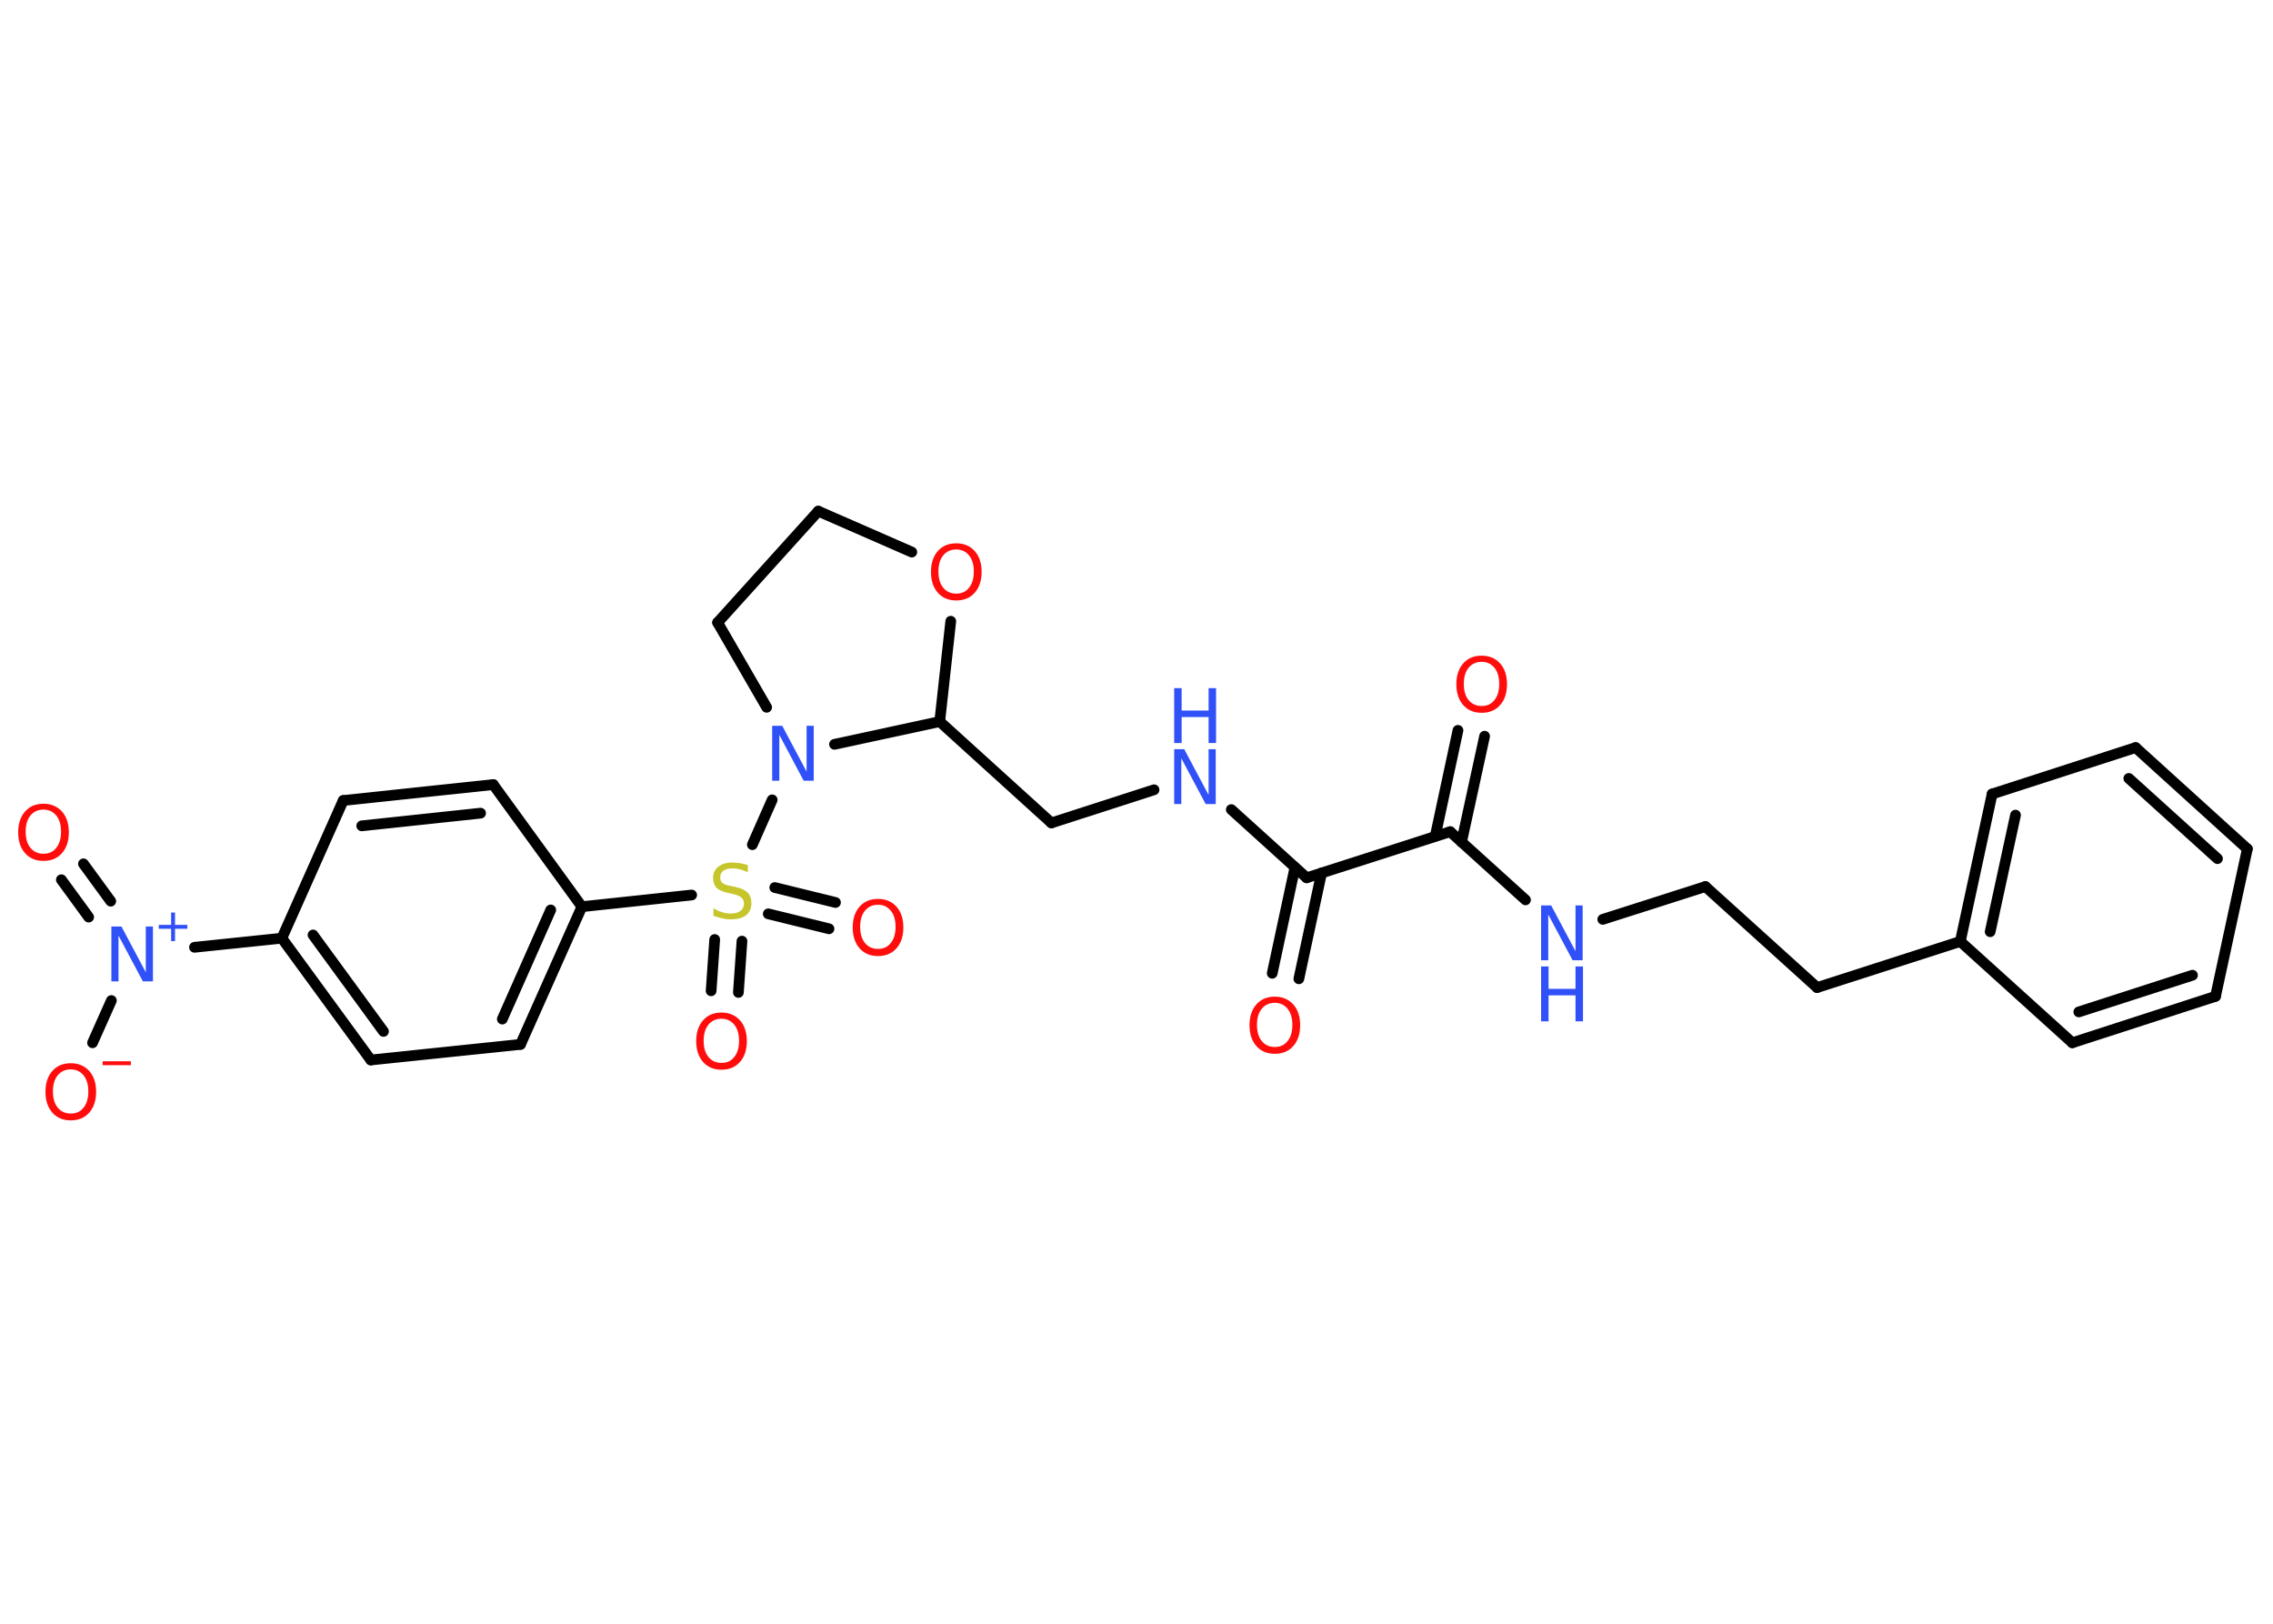 <?xml version='1.0' encoding='UTF-8'?>
<!DOCTYPE svg PUBLIC "-//W3C//DTD SVG 1.1//EN" "http://www.w3.org/Graphics/SVG/1.1/DTD/svg11.dtd">
<svg version='1.2' xmlns='http://www.w3.org/2000/svg' xmlns:xlink='http://www.w3.org/1999/xlink' width='70.0mm' height='50.0mm' viewBox='0 0 70.0 50.0'>
  <desc>Generated by the Chemistry Development Kit (http://github.com/cdk)</desc>
  <g stroke-linecap='round' stroke-linejoin='round' stroke='#000000' stroke-width='.33' fill='#FF0D0D'>
    <rect x='.0' y='.0' width='70.0' height='50.0' fill='#FFFFFF' stroke='none'/>
    <g id='mol1' class='mol'>
      <g id='mol1bnd1' class='bond'>
        <line x1='45.72' y1='22.67' x2='45.01' y2='25.93'/>
        <line x1='44.9' y1='22.49' x2='44.2' y2='25.75'/>
      </g>
      <line id='mol1bnd2' class='bond' x1='44.66' y1='25.61' x2='46.98' y2='27.71'/>
      <line id='mol1bnd3' class='bond' x1='49.36' y1='28.31' x2='52.52' y2='27.3'/>
      <line id='mol1bnd4' class='bond' x1='52.52' y1='27.3' x2='55.96' y2='30.41'/>
      <line id='mol1bnd5' class='bond' x1='55.96' y1='30.41' x2='60.37' y2='28.99'/>
      <g id='mol1bnd6' class='bond'>
        <line x1='61.35' y1='24.45' x2='60.37' y2='28.99'/>
        <line x1='62.07' y1='25.1' x2='61.29' y2='28.69'/>
      </g>
      <line id='mol1bnd7' class='bond' x1='61.35' y1='24.45' x2='65.77' y2='23.02'/>
      <g id='mol1bnd8' class='bond'>
        <line x1='69.21' y1='26.14' x2='65.77' y2='23.02'/>
        <line x1='68.29' y1='26.44' x2='65.56' y2='23.97'/>
      </g>
      <line id='mol1bnd9' class='bond' x1='69.21' y1='26.14' x2='68.23' y2='30.68'/>
      <g id='mol1bnd10' class='bond'>
        <line x1='63.82' y1='32.11' x2='68.23' y2='30.68'/>
        <line x1='64.02' y1='31.16' x2='67.52' y2='30.03'/>
      </g>
      <line id='mol1bnd11' class='bond' x1='60.37' y1='28.99' x2='63.82' y2='32.11'/>
      <line id='mol1bnd12' class='bond' x1='44.66' y1='25.61' x2='40.24' y2='27.03'/>
      <g id='mol1bnd13' class='bond'>
        <line x1='40.7' y1='26.88' x2='40.0' y2='30.14'/>
        <line x1='39.88' y1='26.71' x2='39.18' y2='29.97'/>
      </g>
      <line id='mol1bnd14' class='bond' x1='40.24' y1='27.03' x2='37.92' y2='24.93'/>
      <line id='mol1bnd15' class='bond' x1='35.54' y1='24.32' x2='32.38' y2='25.34'/>
      <line id='mol1bnd16' class='bond' x1='32.38' y1='25.34' x2='28.94' y2='22.22'/>
      <line id='mol1bnd17' class='bond' x1='28.94' y1='22.22' x2='29.28' y2='19.13'/>
      <line id='mol1bnd18' class='bond' x1='28.08' y1='17.0' x2='25.2' y2='15.74'/>
      <line id='mol1bnd19' class='bond' x1='25.2' y1='15.74' x2='22.1' y2='19.17'/>
      <line id='mol1bnd20' class='bond' x1='22.1' y1='19.17' x2='23.61' y2='21.78'/>
      <line id='mol1bnd21' class='bond' x1='28.94' y1='22.22' x2='25.7' y2='22.92'/>
      <line id='mol1bnd22' class='bond' x1='23.78' y1='24.63' x2='23.17' y2='26.01'/>
      <g id='mol1bnd23' class='bond'>
        <line x1='22.85' y1='28.98' x2='22.74' y2='30.56'/>
        <line x1='22.01' y1='28.93' x2='21.9' y2='30.51'/>
      </g>
      <g id='mol1bnd24' class='bond'>
        <line x1='23.86' y1='27.33' x2='25.73' y2='27.79'/>
        <line x1='23.66' y1='28.14' x2='25.53' y2='28.6'/>
      </g>
      <line id='mol1bnd25' class='bond' x1='21.3' y1='27.56' x2='17.92' y2='27.92'/>
      <g id='mol1bnd26' class='bond'>
        <line x1='16.03' y1='32.16' x2='17.92' y2='27.92'/>
        <line x1='15.47' y1='31.38' x2='16.96' y2='28.02'/>
      </g>
      <line id='mol1bnd27' class='bond' x1='16.03' y1='32.16' x2='11.42' y2='32.64'/>
      <g id='mol1bnd28' class='bond'>
        <line x1='8.68' y1='28.89' x2='11.42' y2='32.64'/>
        <line x1='9.64' y1='28.79' x2='11.81' y2='31.76'/>
      </g>
      <line id='mol1bnd29' class='bond' x1='8.68' y1='28.89' x2='5.99' y2='29.17'/>
      <g id='mol1bnd30' class='bond'>
        <line x1='2.73' y1='28.24' x2='1.89' y2='27.09'/>
        <line x1='3.41' y1='27.75' x2='2.57' y2='26.6'/>
      </g>
      <line id='mol1bnd31' class='bond' x1='3.43' y1='30.81' x2='2.85' y2='32.11'/>
      <line id='mol1bnd32' class='bond' x1='8.68' y1='28.89' x2='10.57' y2='24.65'/>
      <g id='mol1bnd33' class='bond'>
        <line x1='15.19' y1='24.16' x2='10.57' y2='24.65'/>
        <line x1='14.8' y1='25.04' x2='11.14' y2='25.43'/>
      </g>
      <line id='mol1bnd34' class='bond' x1='17.92' y1='27.92' x2='15.19' y2='24.16'/>
      <path id='mol1atm1' class='atom' d='M45.63 20.38q-.25 .0 -.4 .18q-.15 .18 -.15 .5q.0 .32 .15 .5q.15 .18 .4 .18q.25 .0 .39 -.18q.15 -.18 .15 -.5q.0 -.32 -.15 -.5q-.15 -.18 -.39 -.18zM45.63 20.19q.35 .0 .57 .24q.21 .24 .21 .64q.0 .4 -.21 .64q-.21 .24 -.57 .24q-.36 .0 -.57 -.24q-.21 -.24 -.21 -.64q.0 -.4 .21 -.64q.21 -.24 .57 -.24z' stroke='none'/>
      <g id='mol1atm3' class='atom'>
        <path d='M47.46 27.88h.31l.75 1.41v-1.41h.22v1.69h-.31l-.75 -1.41v1.41h-.22v-1.69z' stroke='none' fill='#3050F8'/>
        <path d='M47.46 29.76h.23v.69h.83v-.69h.23v1.69h-.23v-.8h-.83v.8h-.23v-1.69z' stroke='none' fill='#3050F8'/>
      </g>
      <path id='mol1atm13' class='atom' d='M39.26 30.88q-.25 .0 -.4 .18q-.15 .18 -.15 .5q.0 .32 .15 .5q.15 .18 .4 .18q.25 .0 .39 -.18q.15 -.18 .15 -.5q.0 -.32 -.15 -.5q-.15 -.18 -.39 -.18zM39.26 30.69q.35 .0 .57 .24q.21 .24 .21 .64q.0 .4 -.21 .64q-.21 .24 -.57 .24q-.36 .0 -.57 -.24q-.21 -.24 -.21 -.64q.0 -.4 .21 -.64q.21 -.24 .57 -.24z' stroke='none'/>
      <g id='mol1atm14' class='atom'>
        <path d='M36.16 23.07h.31l.75 1.41v-1.41h.22v1.69h-.31l-.75 -1.41v1.41h-.22v-1.69z' stroke='none' fill='#3050F8'/>
        <path d='M36.16 21.19h.23v.69h.83v-.69h.23v1.69h-.23v-.8h-.83v.8h-.23v-1.69z' stroke='none' fill='#3050F8'/>
      </g>
      <path id='mol1atm17' class='atom' d='M29.45 16.92q-.25 .0 -.4 .18q-.15 .18 -.15 .5q.0 .32 .15 .5q.15 .18 .4 .18q.25 .0 .39 -.18q.15 -.18 .15 -.5q.0 -.32 -.15 -.5q-.15 -.18 -.39 -.18zM29.45 16.73q.35 .0 .57 .24q.21 .24 .21 .64q.0 .4 -.21 .64q-.21 .24 -.57 .24q-.36 .0 -.57 -.24q-.21 -.24 -.21 -.64q.0 -.4 .21 -.64q.21 -.24 .57 -.24z' stroke='none'/>
      <path id='mol1atm20' class='atom' d='M23.78 22.35h.31l.75 1.41v-1.41h.22v1.69h-.31l-.75 -1.41v1.41h-.22v-1.69z' stroke='none' fill='#3050F8'/>
      <path id='mol1atm21' class='atom' d='M23.03 26.64v.22q-.13 -.06 -.24 -.09q-.12 -.03 -.22 -.03q-.19 .0 -.29 .07q-.1 .07 -.1 .21q.0 .11 .07 .17q.07 .06 .25 .09l.14 .03q.25 .05 .38 .17q.12 .12 .12 .33q.0 .24 -.16 .37q-.16 .13 -.48 .13q-.12 .0 -.25 -.03q-.13 -.03 -.28 -.08v-.23q.14 .08 .27 .12q.13 .04 .26 .04q.2 .0 .3 -.08q.11 -.08 .11 -.22q.0 -.13 -.08 -.19q-.08 -.07 -.25 -.11l-.14 -.03q-.26 -.05 -.37 -.16q-.11 -.11 -.11 -.3q.0 -.23 .16 -.35q.16 -.13 .43 -.13q.12 .0 .24 .02q.12 .02 .25 .06z' stroke='none' fill='#C6C62C'/>
      <path id='mol1atm22' class='atom' d='M22.22 31.37q-.25 .0 -.4 .18q-.15 .18 -.15 .5q.0 .32 .15 .5q.15 .18 .4 .18q.25 .0 .39 -.18q.15 -.18 .15 -.5q.0 -.32 -.15 -.5q-.15 -.18 -.39 -.18zM22.22 31.18q.35 .0 .57 .24q.21 .24 .21 .64q.0 .4 -.21 .64q-.21 .24 -.57 .24q-.36 .0 -.57 -.24q-.21 -.24 -.21 -.64q.0 -.4 .21 -.64q.21 -.24 .57 -.24z' stroke='none'/>
      <path id='mol1atm23' class='atom' d='M27.04 27.86q-.25 .0 -.4 .18q-.15 .18 -.15 .5q.0 .32 .15 .5q.15 .18 .4 .18q.25 .0 .39 -.18q.15 -.18 .15 -.5q.0 -.32 -.15 -.5q-.15 -.18 -.39 -.18zM27.04 27.68q.35 .0 .57 .24q.21 .24 .21 .64q.0 .4 -.21 .64q-.21 .24 -.57 .24q-.36 .0 -.57 -.24q-.21 -.24 -.21 -.64q.0 -.4 .21 -.64q.21 -.24 .57 -.24z' stroke='none'/>
      <g id='mol1atm28' class='atom'>
        <path d='M3.43 28.53h.31l.75 1.41v-1.41h.22v1.69h-.31l-.75 -1.41v1.41h-.22v-1.69z' stroke='none' fill='#3050F8'/>
        <path d='M5.39 28.1v.38h.38v.12h-.38v.38h-.12v-.38h-.38v-.12h.38v-.38h.12z' stroke='none' fill='#3050F8'/>
      </g>
      <path id='mol1atm29' class='atom' d='M1.34 24.93q-.25 .0 -.4 .18q-.15 .18 -.15 .5q.0 .32 .15 .5q.15 .18 .4 .18q.25 .0 .39 -.18q.15 -.18 .15 -.5q.0 -.32 -.15 -.5q-.15 -.18 -.39 -.18zM1.34 24.75q.35 .0 .57 .24q.21 .24 .21 .64q.0 .4 -.21 .64q-.21 .24 -.57 .24q-.36 .0 -.57 -.24q-.21 -.24 -.21 -.64q.0 -.4 .21 -.64q.21 -.24 .57 -.24z' stroke='none'/>
      <g id='mol1atm30' class='atom'>
        <path d='M2.18 32.93q-.25 .0 -.4 .18q-.15 .18 -.15 .5q.0 .32 .15 .5q.15 .18 .4 .18q.25 .0 .39 -.18q.15 -.18 .15 -.5q.0 -.32 -.15 -.5q-.15 -.18 -.39 -.18zM2.18 32.74q.35 .0 .57 .24q.21 .24 .21 .64q.0 .4 -.21 .64q-.21 .24 -.57 .24q-.36 .0 -.57 -.24q-.21 -.24 -.21 -.64q.0 -.4 .21 -.64q.21 -.24 .57 -.24z' stroke='none'/>
        <path d='M3.16 32.68h.87v.12h-.87v-.12z' stroke='none'/>
      </g>
    </g>
  </g>
</svg>
